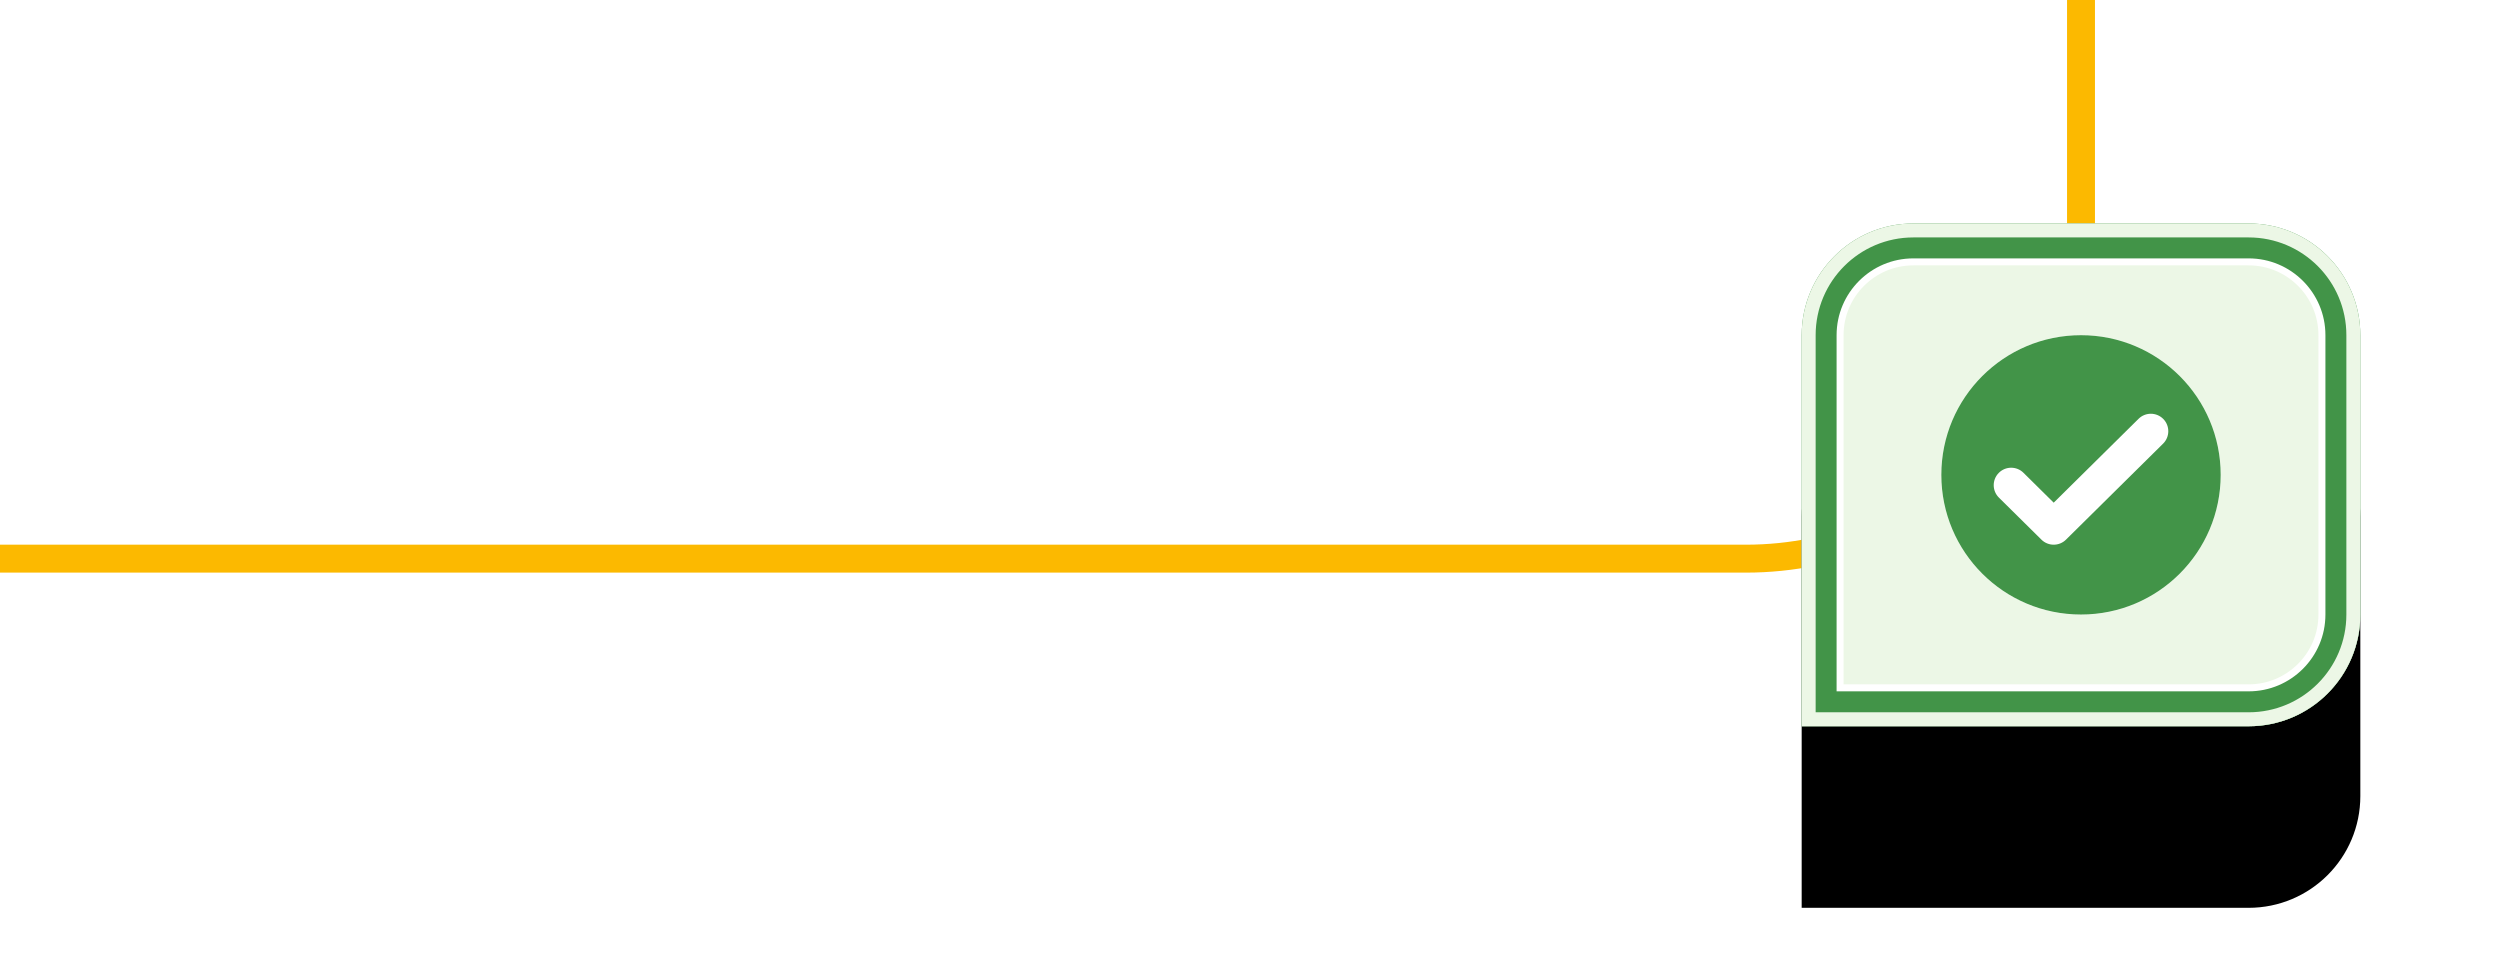 <?xml version="1.0" encoding="UTF-8"?>
<svg width="358px" height="140px" viewBox="0 0 358 140" version="1.1" xmlns="http://www.w3.org/2000/svg" xmlns:xlink="http://www.w3.org/1999/xlink">
    <title>Group 38</title>
    <defs>
        <path d="M16,0 L64,0 C72.837,-1.623249e-15 80,7.163 80,16 L80,72 L80,72 L16,72 C7.163,72 -6.94190838e-16,64.837 0,56 L0,16 C-1.082166e-15,7.163 7.163,1.623249e-15 16,0 Z" id="path-1"></path>
        <filter x="-55.0%" y="-38.9%" width="210.0%" height="222.2%" filterUnits="objectBoundingBox" id="filter-2">
            <feOffset dx="0" dy="16" in="SourceAlpha" result="shadowOffsetOuter1"></feOffset>
            <feGaussianBlur stdDeviation="12" in="shadowOffsetOuter1" result="shadowBlurOuter1"></feGaussianBlur>
            <feComposite in="shadowBlurOuter1" in2="SourceAlpha" operator="out" result="shadowBlurOuter1"></feComposite>
            <feColorMatrix values="0 0 0 0 0   0 0 0 0 0   0 0 0 0 0  0 0 0 0.08 0" type="matrix" in="shadowBlurOuter1" result="shadowMatrixOuter1"></feColorMatrix>
            <feOffset dx="0" dy="8" in="SourceAlpha" result="shadowOffsetOuter2"></feOffset>
            <feGaussianBlur stdDeviation="8" in="shadowOffsetOuter2" result="shadowBlurOuter2"></feGaussianBlur>
            <feComposite in="shadowBlurOuter2" in2="SourceAlpha" operator="out" result="shadowBlurOuter2"></feComposite>
            <feColorMatrix values="0 0 0 0 0   0 0 0 0 0   0 0 0 0 0  0 0 0 0.16 0" type="matrix" in="shadowBlurOuter2" result="shadowMatrixOuter2"></feColorMatrix>
            <feOffset dx="0" dy="2" in="SourceAlpha" result="shadowOffsetOuter3"></feOffset>
            <feGaussianBlur stdDeviation="2" in="shadowOffsetOuter3" result="shadowBlurOuter3"></feGaussianBlur>
            <feComposite in="shadowBlurOuter3" in2="SourceAlpha" operator="out" result="shadowBlurOuter3"></feComposite>
            <feColorMatrix values="0 0 0 0 0   0 0 0 0 0   0 0 0 0 0  0 0 0 0.24 0" type="matrix" in="shadowBlurOuter3" result="shadowMatrixOuter3"></feColorMatrix>
            <feMerge>
                <feMergeNode in="shadowMatrixOuter1"></feMergeNode>
                <feMergeNode in="shadowMatrixOuter2"></feMergeNode>
                <feMergeNode in="shadowMatrixOuter3"></feMergeNode>
            </feMerge>
        </filter>
    </defs>
    <g id="Homepage-Design" stroke="none" stroke-width="1" fill="none" fill-rule="evenodd">
        <g id="Homepage---Desktop-(WIP)" transform="translate(-709, -4122)">
            <g id="Section---LMS-Content" transform="translate(129, 753)">
                <g id="Sub-Section---Quote-2" transform="translate(2, 3361)">
                    <g id="Group-38" transform="translate(578, 8)">
                        <path d="M298,0 L298,32 C298,58.51 276.51,80 250,80 L0,80 L0,80" id="Content-Path-5" stroke="#FCB900" stroke-width="4"></path>
                        <g id="Graphic" transform="translate(258, 32)">
                            <g id="speech-bubble" transform="translate(40, 36) scale(-1, 1) translate(-40, -36) ">
                                <use fill="black" fill-opacity="1" filter="url(#filter-2)" xlink:href="#path-1"></use>
                                <path stroke="#FFFFFF" stroke-width="6" d="M64,3 C67.59,3 70.84,4.455 73.192,6.808 C75.545,9.16 77,12.41 77,16 L77,69 L16,69 C12.41,69 9.16,67.545 6.808,65.192 C4.455,62.84 3,59.59 3,56 L3,16 C3,12.41 4.455,9.16 6.808,6.808 C9.16,4.455 12.41,3 16,3 Z" stroke-linejoin="square" fill="#ECF7E6" fill-rule="evenodd"></path>
                                <path stroke="#429448" stroke-width="5" d="M64,2.5 C67.728,2.5 71.103,4.011 73.546,6.454 C75.989,8.897 77.5,12.272 77.5,16 L77.5,69.5 L16,69.5 C12.272,69.5 8.897,67.989 6.454,65.546 C4.011,63.103 2.5,59.728 2.5,56 L2.5,16 C2.5,12.272 4.011,8.897 6.454,6.454 C8.897,4.011 12.272,2.5 16,2.5 Z" stroke-linejoin="square"></path>
                                <path stroke="#ECF7E6" stroke-width="2" d="M64,1 C68.142,1 71.892,2.679 74.607,5.393 C77.321,8.108 79,11.858 79,16 L79,71 L16,71 C11.858,71 8.108,69.321 5.393,66.607 C2.679,63.892 1,60.142 1,56 L1,16 C1,11.858 2.679,8.108 5.393,5.393 C8.108,2.679 11.858,1 16,1 Z" stroke-linejoin="square"></path>
                            </g>
                            <g id="Icons/Sentiment/To-Tell" transform="translate(20, 16)">
                                <circle id="Shape-2" fill="#FFFFFF" cx="20" cy="20" r="20"></circle>
                                <path d="M20,0 C31.046,0 40,8.954 40,20 C40,31.046 31.046,40 20,40 C8.954,40 0,31.046 0,20 C0,8.954 8.954,0 20,0 Z M31.778,11.992 C30.807,11.011 29.224,11.001 28.242,11.972 L16.091,23.984 L11.758,19.7 C10.776,18.73 9.193,18.739 8.222,19.721 C7.251,20.703 7.261,22.286 8.242,23.256 L14.334,29.278 C15.308,30.241 16.875,30.241 17.849,29.278 L31.758,15.528 C32.739,14.557 32.749,12.974 31.778,11.992 Z" id="Shape" fill="#429448"></path>
                            </g>
                        </g>
                    </g>
                </g>
            </g>
        </g>
    </g>
</svg>
